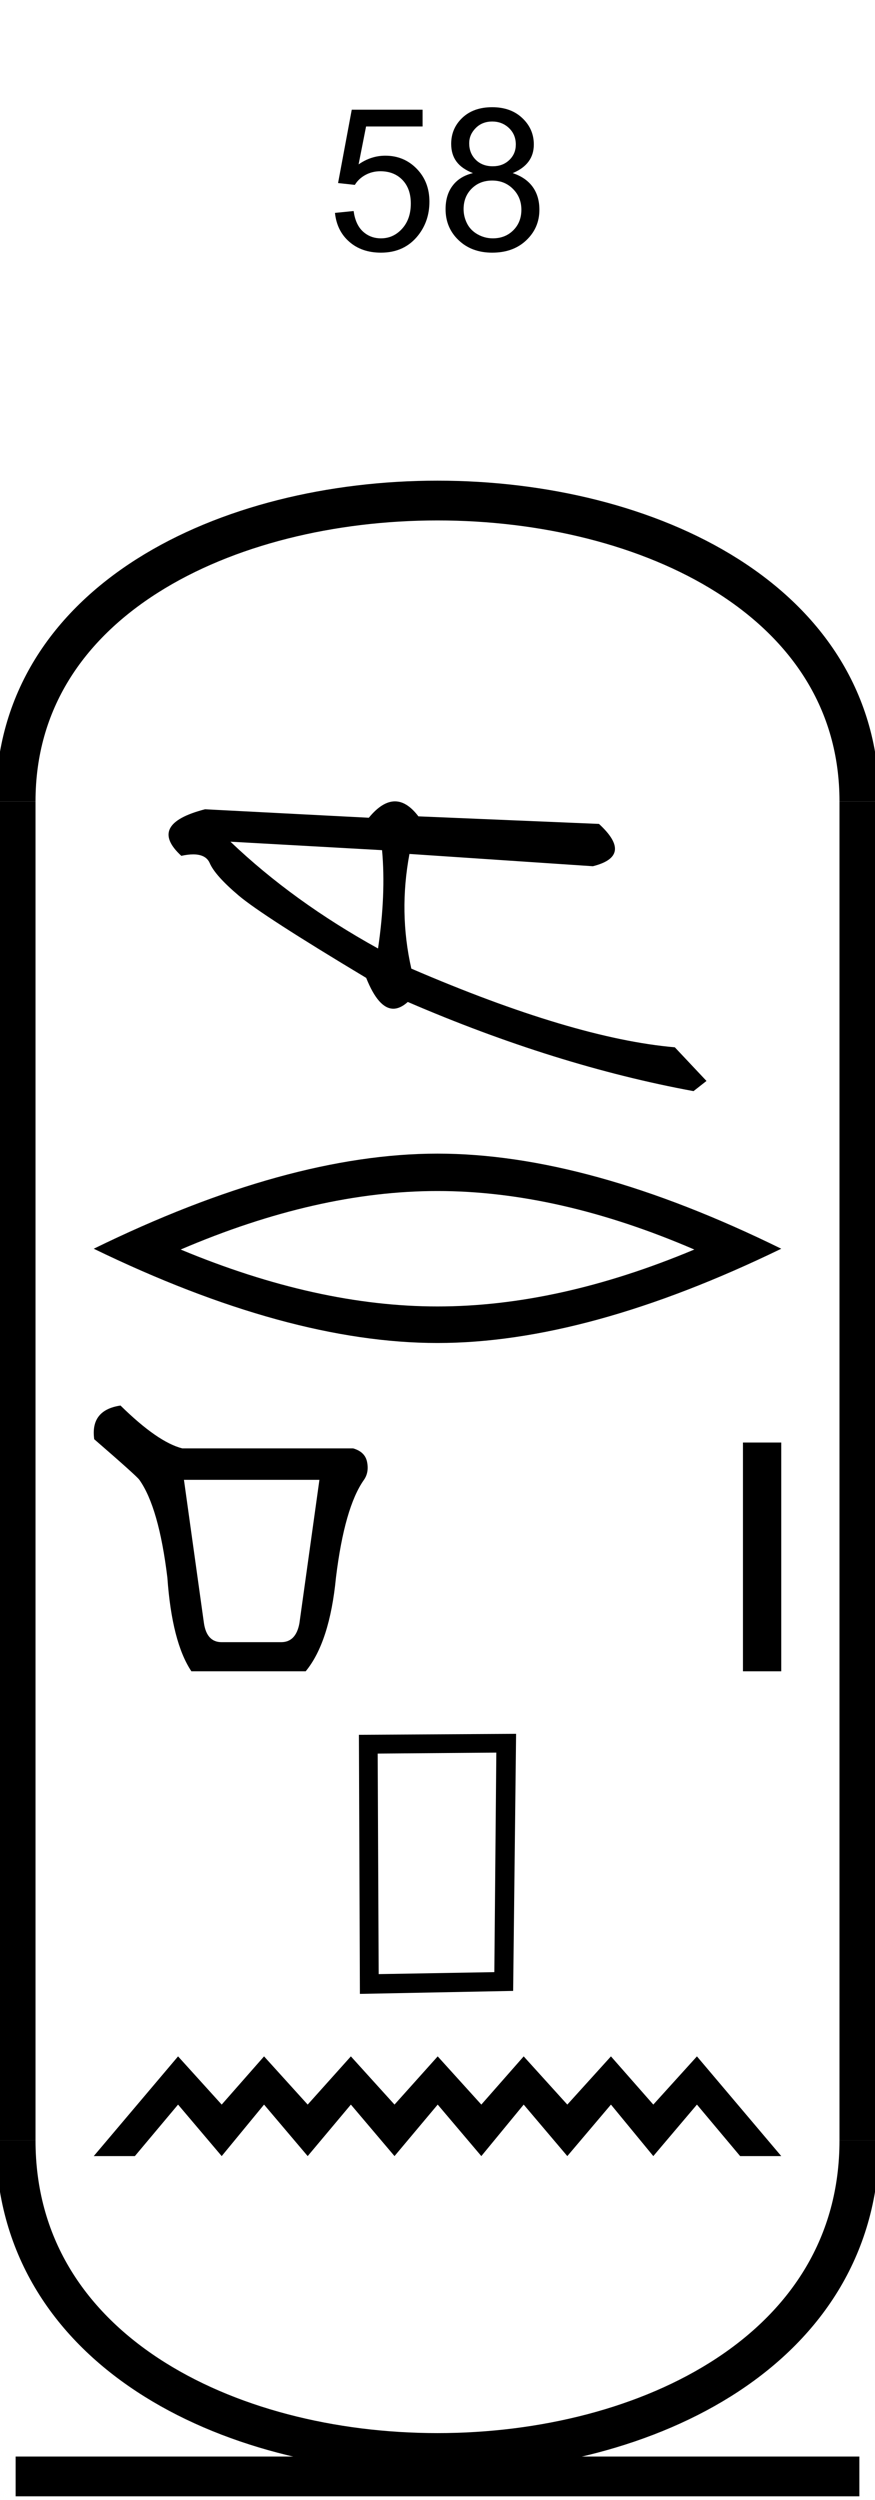 <?xml version='1.0' encoding='UTF-8' standalone='yes'?><svg xmlns='http://www.w3.org/2000/svg' xmlns:xlink='http://www.w3.org/1999/xlink' width='22.0' height='62.847' ><path d='M 8.422 5.352 L 8.891 5.305 Q 8.938 5.648 9.125 5.82 Q 9.313 5.992 9.579 5.992 Q 9.891 5.992 10.11 5.75 Q 10.329 5.508 10.329 5.117 Q 10.329 4.742 10.118 4.523 Q 9.907 4.305 9.563 4.305 Q 9.36 4.305 9.188 4.398 Q 9.016 4.492 8.922 4.648 L 8.5 4.602 L 8.844 2.758 L 10.625 2.758 L 10.625 3.18 L 9.204 3.18 L 9.016 4.133 Q 9.329 3.914 9.688 3.914 Q 10.157 3.914 10.477 4.242 Q 10.797 4.57 10.797 5.07 Q 10.797 5.555 10.516 5.914 Q 10.172 6.352 9.579 6.352 Q 9.094 6.352 8.782 6.078 Q 8.469 5.805 8.422 5.352 Z' style='fill:#000000;stroke:none' /><path d='M 11.891 4.352 Q 11.609 4.242 11.477 4.062 Q 11.344 3.883 11.344 3.617 Q 11.344 3.227 11.625 2.961 Q 11.906 2.695 12.375 2.695 Q 12.844 2.695 13.133 2.969 Q 13.422 3.242 13.422 3.633 Q 13.422 3.883 13.289 4.062 Q 13.156 4.242 12.891 4.352 Q 13.219 4.461 13.391 4.695 Q 13.562 4.93 13.562 5.273 Q 13.562 5.727 13.234 6.039 Q 12.906 6.352 12.375 6.352 Q 11.859 6.352 11.531 6.039 Q 11.203 5.727 11.203 5.258 Q 11.203 4.898 11.383 4.664 Q 11.562 4.43 11.891 4.352 ZM 11.797 3.602 Q 11.797 3.852 11.961 4.016 Q 12.125 4.18 12.391 4.18 Q 12.641 4.18 12.805 4.023 Q 12.969 3.867 12.969 3.633 Q 12.969 3.383 12.797 3.219 Q 12.625 3.055 12.375 3.055 Q 12.125 3.055 11.961 3.219 Q 11.797 3.383 11.797 3.602 ZM 11.656 5.258 Q 11.656 5.445 11.742 5.617 Q 11.828 5.789 12.008 5.891 Q 12.188 5.992 12.391 5.992 Q 12.703 5.992 12.906 5.789 Q 13.109 5.586 13.109 5.273 Q 13.109 4.961 12.898 4.75 Q 12.688 4.539 12.375 4.539 Q 12.062 4.539 11.859 4.742 Q 11.656 4.945 11.656 5.258 Z' style='fill:#000000;stroke:none' /><path d='M 5.794 21.16 L 9.606 21.373 C 9.673 22.11 9.639 22.935 9.505 23.845 C 8.083 23.059 6.846 22.164 5.794 21.16 ZM 9.93 20.146 C 9.718 20.146 9.499 20.283 9.273 20.558 L 5.154 20.345 C 4.181 20.597 3.983 20.987 4.559 21.516 C 4.671 21.491 4.77 21.479 4.858 21.479 C 5.072 21.479 5.211 21.553 5.274 21.7 C 5.364 21.908 5.606 22.179 6 22.513 C 6.395 22.848 7.464 23.538 9.207 24.584 C 9.413 25.1 9.641 25.359 9.89 25.359 C 10.006 25.359 10.128 25.302 10.253 25.189 C 12.732 26.258 15.127 27.005 17.437 27.431 L 17.763 27.175 L 16.967 26.329 C 15.271 26.182 13.062 25.523 10.342 24.351 C 10.128 23.407 10.112 22.446 10.295 21.468 L 10.295 21.468 L 14.907 21.777 C 15.592 21.605 15.643 21.25 15.06 20.713 L 10.52 20.523 C 10.329 20.272 10.133 20.146 9.93 20.146 Z' style='fill:#000000;stroke:none' /><path d='M 11 29.942 Q 14.044 29.942 17.457 31.413 Q 14.044 32.844 11 32.844 Q 7.976 32.844 4.543 31.413 Q 7.976 29.942 11 29.942 ZM 11 29.002 Q 7.24 29.002 2.357 31.393 Q 7.24 33.763 11 33.763 Q 14.76 33.763 19.643 31.393 Q 14.78 29.002 11 29.002 Z' style='fill:#000000;stroke:none' /><path d='M 8.031 37.203 L 7.528 40.809 Q 7.441 41.284 7.068 41.284 L 5.573 41.284 Q 5.2 41.284 5.128 40.809 L 4.625 37.203 ZM 3.03 35.335 Q 2.268 35.449 2.369 36.182 Q 3.447 37.116 3.504 37.203 Q 3.993 37.892 4.208 39.66 Q 4.323 41.284 4.812 42.016 L 7.686 42.016 Q 8.289 41.284 8.447 39.66 Q 8.663 37.892 9.151 37.203 Q 9.281 37.016 9.23 36.757 Q 9.18 36.498 8.878 36.412 L 4.582 36.412 Q 3.964 36.254 3.03 35.335 Z' style='fill:#000000;stroke:none' /><path d='M 18.68 36.265 L 18.68 42.016 L 19.643 42.016 L 19.643 36.265 Z' style='fill:#000000;stroke:none' /><path d='M 12.479 44.06 L 12.429 49.579 L 9.521 49.629 L 9.496 44.085 L 12.479 44.06 ZM 12.976 43.588 L 9.024 43.613 L 9.049 50.126 L 12.902 50.051 L 12.976 43.588 Z' style='fill:#000000;stroke:none' /><path d='M 4.477 51.697 L 2.357 54.204 L 3.391 54.204 L 4.477 52.909 L 5.574 54.204 L 6.639 52.909 L 7.736 54.204 L 8.822 52.909 L 9.919 54.204 L 11.005 52.909 L 12.102 54.204 L 13.167 52.909 L 14.264 54.204 L 15.361 52.909 L 16.426 54.204 L 17.523 52.909 L 18.609 54.204 L 19.643 54.204 L 17.523 51.697 L 16.426 52.909 L 15.361 51.697 L 14.264 52.909 L 13.167 51.697 L 12.102 52.909 L 11.005 51.697 L 9.919 52.909 L 8.822 51.697 L 7.736 52.909 L 6.639 51.697 L 5.574 52.909 L 4.477 51.697 Z' style='fill:#000000;stroke:none' /><path d='M 21.607 20.146 C 21.607 10.063 0.393 10.063 0.393 20.146 ' style='fill:none;stroke:#000000;stroke-width:1' /><path d='M 21.607 20.146 L 21.607 53.811 ' style='fill:none;stroke:#000000;stroke-width:1' /><path d='M 0.393 20.146 L 0.393 53.811 ' style='fill:none;stroke:#000000;stroke-width:1' /><path d='M 0.393 62.257 L 21.607 62.257 ' style='fill:none;stroke:#000000;stroke-width:1' /><path d='M 21.607 53.811 C 21.607 64.287 0.393 64.287 0.393 53.811 ' style='fill:none;stroke:#000000;stroke-width:1' /></svg>